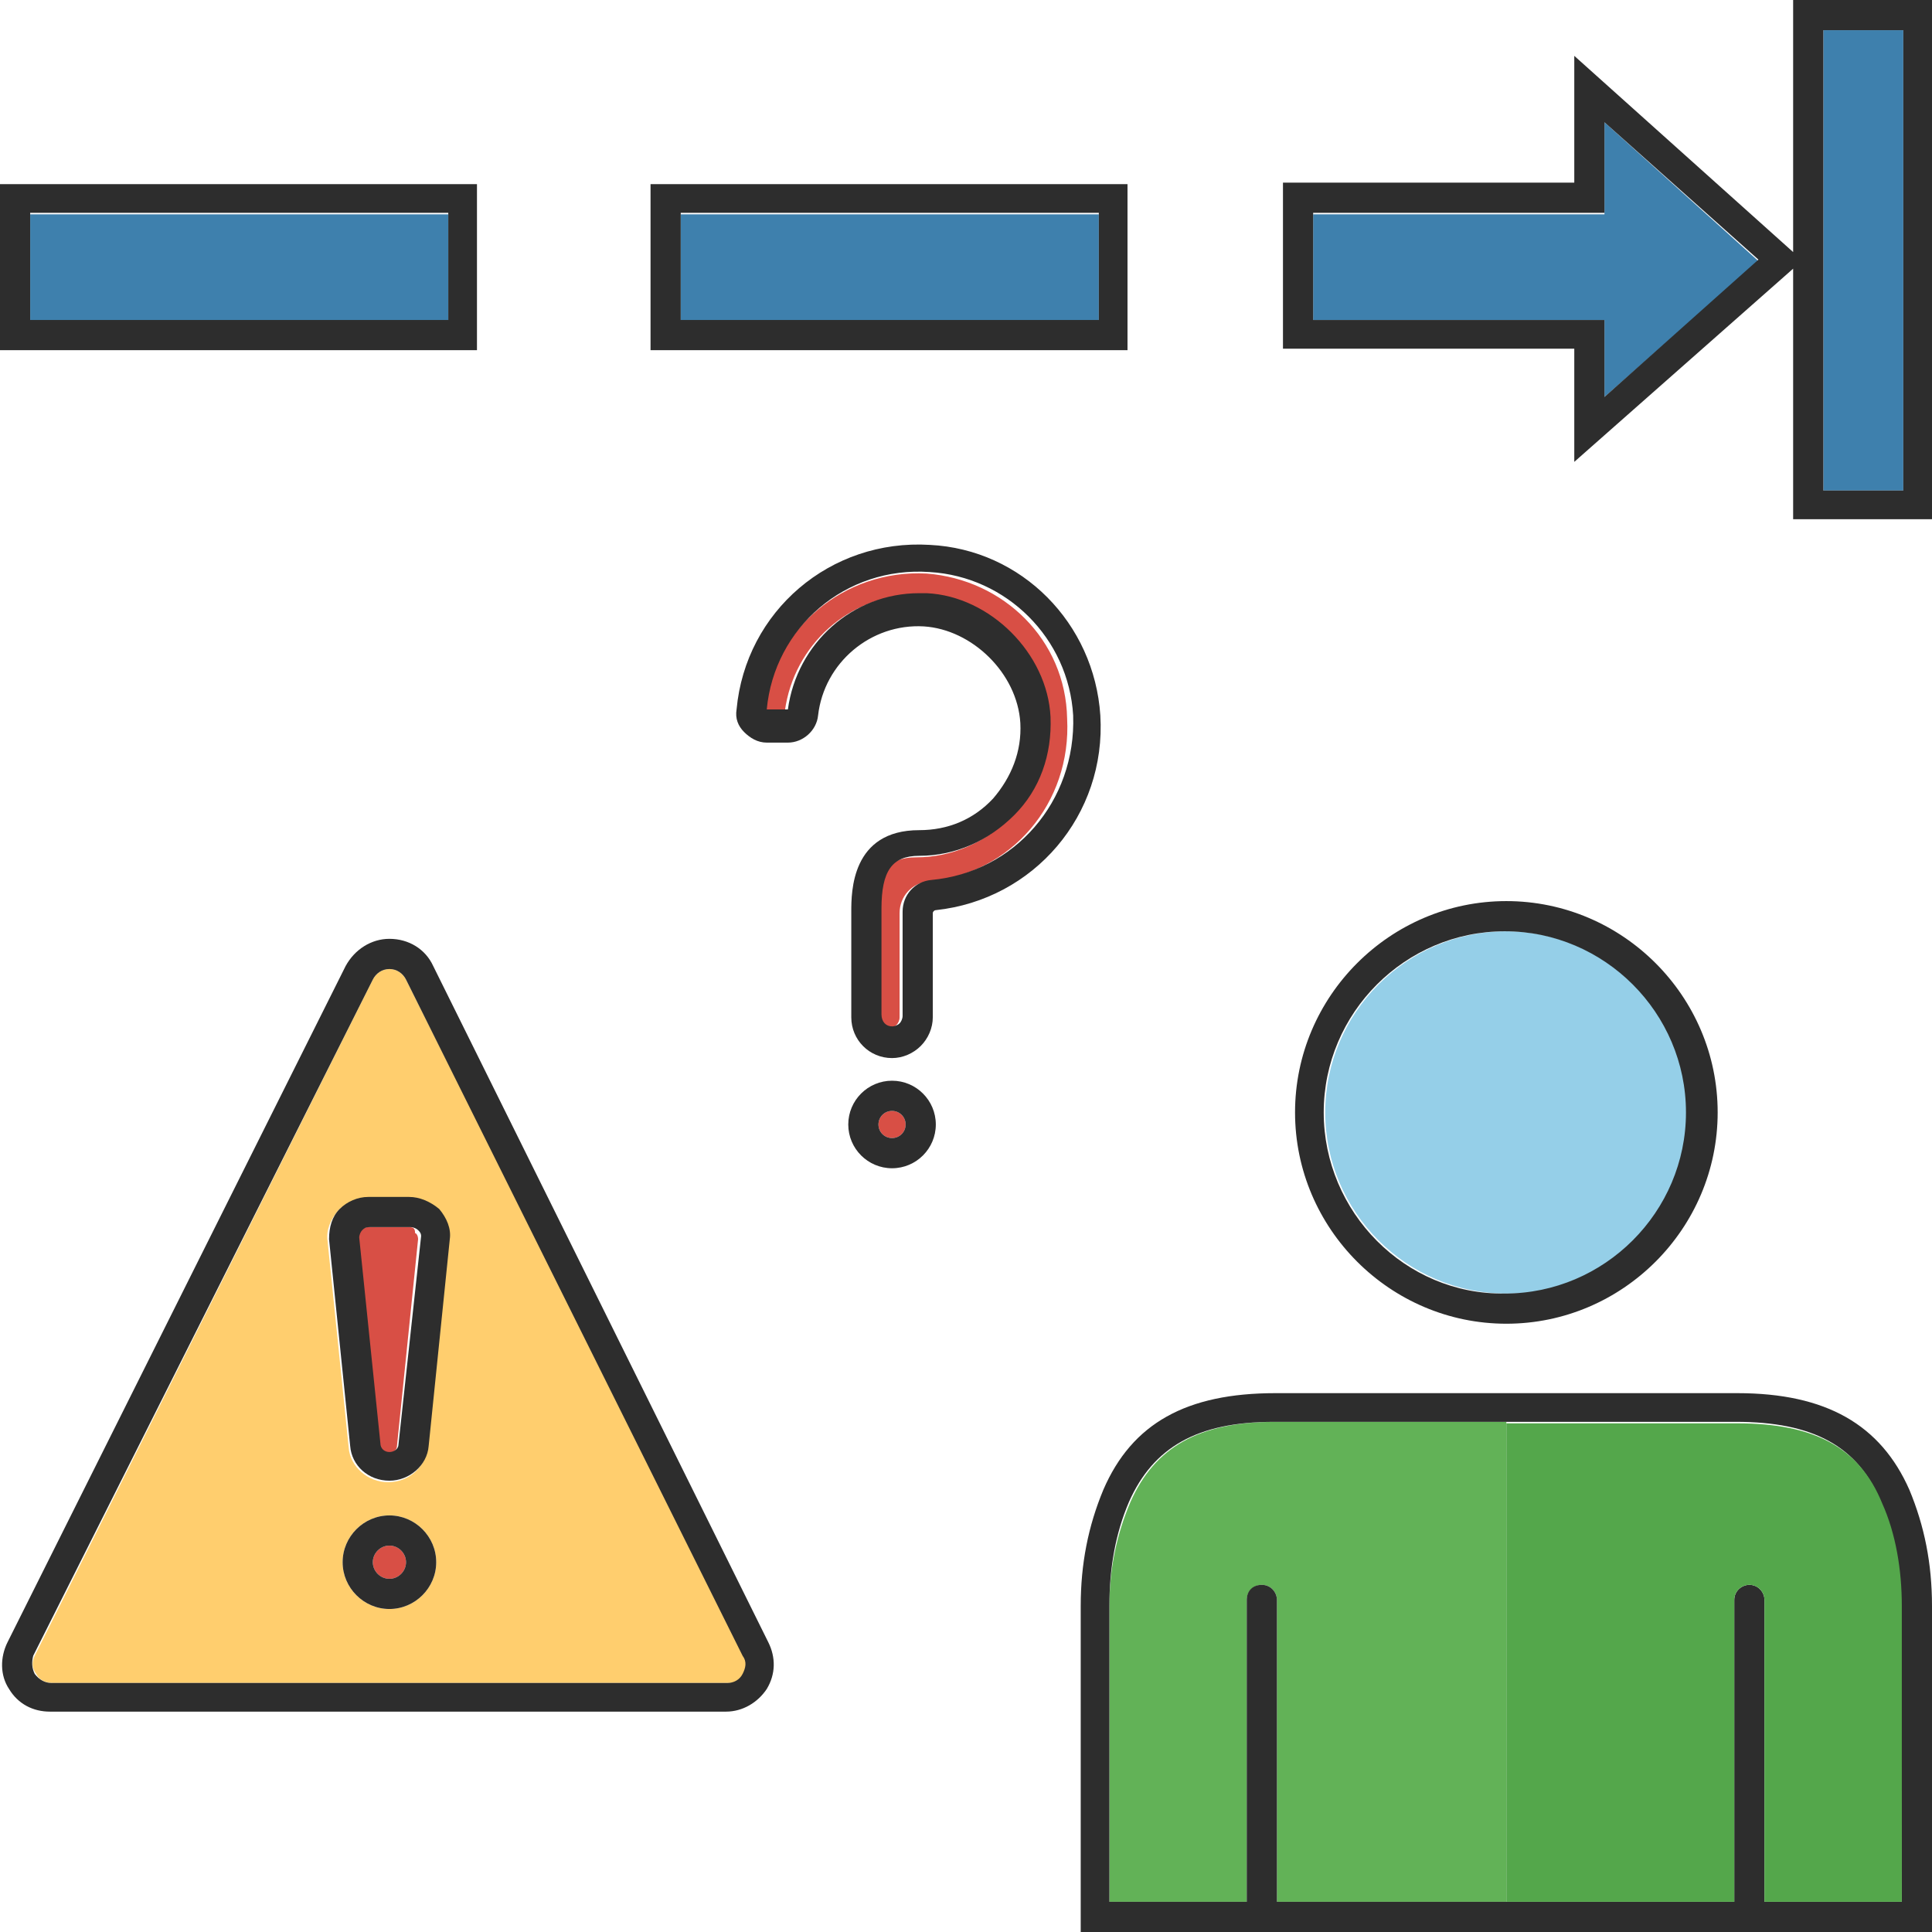 <?xml version="1.0" encoding="utf-8"?>
<!-- Generator: Adobe Illustrator 24.1.2, SVG Export Plug-In . SVG Version: 6.00 Build 0)  -->
<svg version="1.1" id="Layer_1" xmlns="http://www.w3.org/2000/svg" xmlns:xlink="http://www.w3.org/1999/xlink" x="0px" y="0px"
	 viewBox="0 0 128 128" style="enable-background:new 0 0 128 128;" xml:space="preserve">
<style type="text/css">
	.st0{fill:#D84F45;}
	.st1{fill:#FFCE6E;}
	.st2{fill:#3E80AD;}
	.st3{fill:#62B257;}
	.st4{fill:#95CFE8;}
	.st5{fill:#2D2D2D;}
	.st6{fill:#54A74B;}
</style>
<g>
	<path class="st0" d="M25.8,102.4c-0.6,0-1.1,0.5-1.1,1.1s0.5,1.1,1.1,1.1c0.6,0,1.1-0.5,1.1-1.1S26.4,102.4,25.8,102.4z"/>
	<path class="st1" d="M26.9,64.9c-0.2-0.4-0.6-0.7-1.1-0.7c-0.5,0-0.9,0.3-1.1,0.7L2.3,109.7c-0.2,0.4-0.2,0.8,0.1,1.2
		c0.2,0.4,0.6,0.6,1.1,0.6h44.8c0.4,0,0.8-0.2,1-0.6c0.2-0.4,0.3-0.8,0.1-1.2L26.9,64.9z M25.8,106.6c-1.7,0-3.1-1.4-3.1-3.1
		s1.4-3.1,3.1-3.1c1.7,0,3.1,1.4,3.1,3.1S27.5,106.6,25.8,106.6z M28.3,95.9c-0.1,1.3-1.2,2.3-2.6,2.3c-1.3,0-2.5-1-2.6-2.3
		l-1.4-13.7c-0.1-0.7,0.2-1.4,0.7-2c0.5-0.5,1.2-0.8,1.9-0.8h2.7c0.7,0,1.4,0.3,1.9,0.8c0.5,0.5,0.7,1.2,0.7,2L28.3,95.9z"/>
	<path class="st0" d="M59.1,73.6c-0.5,0-0.9,0.4-0.9,0.9c0,0.5,0.4,0.9,0.9,0.9c0.5,0,0.9-0.4,0.9-0.9C60,74,59.6,73.6,59.1,73.6z"
		/>
	<path class="st0" d="M61.4,38c-5.5-0.3-10.2,3.7-10.8,9.1l1.4,0c0.6-4.4,4.3-7.7,8.7-7.7c0.2,0,0.3,0,0.5,0c4.2,0.2,8,4,8.2,8.2
		c0.1,2.4-0.7,4.7-2.4,6.5c-1.7,1.7-3.9,2.7-6.3,2.7c-1.8,0-2.5,0.9-2.5,3.5v7c0,0.4,0.3,0.8,0.7,0.8l0,1v-1c0,0,0,0,0,0
		c0.2,0,0.4-0.1,0.5-0.2c0.1-0.1,0.2-0.3,0.2-0.5v-6.9c0-1.1,0.8-2,1.9-2.1c5.5-0.5,9.5-5.2,9.2-10.8C70.6,42.4,66.5,38.4,61.4,38z"
		/>
	<path class="st0" d="M27.1,81.3h-2.7c-0.2,0-0.4,0.1-0.5,0.2c-0.1,0.1-0.2,0.2-0.2,0.5l1.4,13.7c0,0.3,0.3,0.6,0.6,0.6
		c0.3,0,0.6-0.2,0.6-0.5l1.4-13.7c0-0.2-0.1-0.4-0.2-0.4C27.5,81.4,27.4,81.3,27.1,81.3z"/>
	<rect x="45.1" y="14.2" class="st2" width="27.7" height="7.1"/>
	<path class="st3" d="M99.8,94.3V126H84.6V106c0-0.5-0.4-1-1-1c-0.5,0-1,0.4-1,1V126h-9.1l0-19.6c0-2.5,0.5-4.8,1.4-6.9
		c1.6-3.6,4.5-5.3,9.6-5.3H99.8z"/>
	<rect x="2" y="14.2" class="st2" width="27.7" height="7.1"/>
	<path class="st4" d="M111.8,73.7c0-6.6-5.4-12-12-12c-6.6,0-12,5.4-12,12c0,6.6,5.4,12,12,12C106.4,85.8,111.8,80.3,111.8,73.7z"/>
	<rect x="120.8" y="2" class="st2" width="5.3" height="30.5"/>
	<polygon class="st2" points="106.3,14.2 87,14.2 87,21.2 106.3,21.2 106.3,26.3 116.5,17.3 106.3,8.1 	"/>
	<path class="st5" d="M115.1,92.3H84.5c-5.9,0-9.5,2-11.4,6.4c-1,2.4-1.5,4.9-1.5,7.7l0,21.6H128l0-21.6c0-2.8-0.5-5.3-1.5-7.7
		C124.6,94.4,121,92.3,115.1,92.3z M126,126h-9.1V106c0-0.5-0.4-1-1-1c-0.5,0-1,0.4-1,1V126H99.5H84.6V106c0-0.5-0.4-1-1-1
		s-1,0.4-1,1V126h-9.1l0-19.6c0-2.5,0.4-4.8,1.3-6.9c1.6-3.6,4.5-5.3,9.6-5.3h30.6c5.1,0,8.1,1.6,9.6,5.3c0.9,2.1,1.4,4.4,1.3,6.9
		L126,126z"/>
	<path class="st5" d="M113.8,73.7c0-7.7-6.3-14-14-14s-14,6.3-14,14c0,7.7,6.3,14,14,14S113.8,81.4,113.8,73.7z M87.7,73.7
		c0-6.6,5.4-12,12-12c6.6,0,12,5.4,12,12c0,6.6-5.4,12-12,12C93.1,85.8,87.7,80.3,87.7,73.7z"/>
	<path class="st5" d="M74.7,12.2H43.1v11h31.6V12.2z M72.7,21.2H45.1v-7.1h27.7V21.2z"/>
	<path class="st5" d="M31.6,12.2H0v11h31.6V12.2z M29.7,21.2H2v-7.1h27.7V21.2z"/>
	<path class="st5" d="M118.8,16.7l-14.5-13v8.4H85v11h19.3v7.5l14.5-12.8v16.6h9.2V0h-9.2V16.7z M106.3,26.3v-5.1H87v-7.1h19.3v-6
		l10.2,9.1L106.3,26.3z M120.8,2h5.3v30.5h-5.3V2z"/>
	<path class="st5" d="M27.1,79.3h-2.7c-0.7,0-1.4,0.3-1.9,0.8c-0.5,0.5-0.7,1.2-0.7,2l1.4,13.7c0.1,1.3,1.2,2.3,2.6,2.3
		c1.3,0,2.5-1,2.6-2.3l1.4-13.7c0.1-0.7-0.2-1.4-0.7-2C28.5,79.6,27.8,79.3,27.1,79.3z M26.4,95.7c0,0.3-0.3,0.5-0.6,0.5
		c-0.3,0-0.6-0.2-0.6-0.6L23.8,82c0-0.2,0.1-0.4,0.2-0.5c0.1-0.1,0.2-0.2,0.5-0.2h2.7c0.2,0,0.4,0.1,0.5,0.2
		c0.1,0.1,0.2,0.2,0.2,0.4L26.4,95.7z"/>
	<path class="st5" d="M25.8,100.4c-1.7,0-3.1,1.4-3.1,3.1s1.4,3.1,3.1,3.1c1.7,0,3.1-1.4,3.1-3.1S27.5,100.4,25.8,100.4z
		 M25.8,104.6c-0.6,0-1.1-0.5-1.1-1.1s0.5-1.1,1.1-1.1c0.6,0,1.1,0.5,1.1,1.1S26.4,104.6,25.8,104.6z"/>
	<path class="st5" d="M28.7,64c-0.5-1.1-1.6-1.8-2.9-1.8c-1.2,0-2.3,0.7-2.9,1.8L0.5,108.8c-0.5,1-0.5,2.2,0.1,3.1
		c0.6,1,1.6,1.5,2.7,1.5h44.8c1.1,0,2.1-0.6,2.7-1.5c0.6-1,0.6-2.1,0.1-3.1L28.7,64z M49.2,110.9c-0.2,0.4-0.6,0.6-1,0.6H3.4
		c-0.4,0-0.8-0.2-1.1-0.6c-0.2-0.4-0.2-0.8-0.1-1.2l22.5-44.8c0.2-0.4,0.6-0.7,1.1-0.7c0.5,0,0.9,0.3,1.1,0.7l22.3,44.8
		C49.5,110.1,49.4,110.5,49.2,110.9z"/>
	<path class="st5" d="M59.1,71.6c-1.6,0-2.9,1.3-2.9,2.9c0,1.6,1.3,2.9,2.9,2.9c1.6,0,2.9-1.3,2.9-2.9C62,72.9,60.7,71.6,59.1,71.6z
		 M59.1,75.4c-0.5,0-0.9-0.4-0.9-0.9c0-0.5,0.4-0.9,0.9-0.9c0.5,0,0.9,0.4,0.9,0.9C60,75,59.6,75.4,59.1,75.4z"/>
	<path class="st5" d="M72.9,47.4c-0.4-6.1-5.2-11-11.3-11.3c-6.6-0.4-12.2,4.4-12.8,10.9c-0.1,0.6,0.1,1.1,0.5,1.5
		c0.4,0.4,0.9,0.7,1.5,0.7h1.4c1,0,1.9-0.8,2-1.8c0.4-3.5,3.5-6.1,7-5.9c3.2,0.2,6.2,3.1,6.4,6.4c0.1,1.9-0.6,3.6-1.8,5
		c-1.3,1.4-3,2.1-4.9,2.1c-4.5,0-4.5,4.1-4.5,5.4v7c0,1.5,1.2,2.7,2.7,2.7h0h0c0.7,0,1.4-0.3,1.9-0.8c0.5-0.5,0.8-1.2,0.8-1.9v-6.9
		c0-0.1,0.1-0.2,0.2-0.2C68.5,59.6,73.3,54,72.9,47.4z M61.7,58.3c-1.1,0.1-1.9,1-1.9,2.1v6.9c0,0.2-0.1,0.4-0.2,0.5
		c-0.1,0.1-0.3,0.2-0.5,0.2c0,0,0,0,0,0v1l0-1c-0.4,0-0.7-0.3-0.7-0.8v-7c0-2.5,0.7-3.5,2.5-3.5c2.4,0,4.6-1,6.3-2.7
		c1.7-1.7,2.5-4,2.4-6.5c-0.2-4.2-4-8-8.2-8.2c-0.2,0-0.3,0-0.5,0c-4.4,0-8.1,3.3-8.7,7.7l-1.4,0c0.5-5.4,5.2-9.5,10.8-9.1
		c5.1,0.3,9.2,4.4,9.5,9.5C71.3,53.1,67.2,57.8,61.7,58.3z"/>
	<path class="st6" d="M126,106.4l0,19.6h-9.1V106c0-0.5-0.4-1-1-1c-0.5,0-1,0.4-1,1V126H99.8V94.3h15.3c5.1,0,8.1,1.6,9.6,5.3
		C125.6,101.6,126,104,126,106.4z"/>
</g>
</svg>
